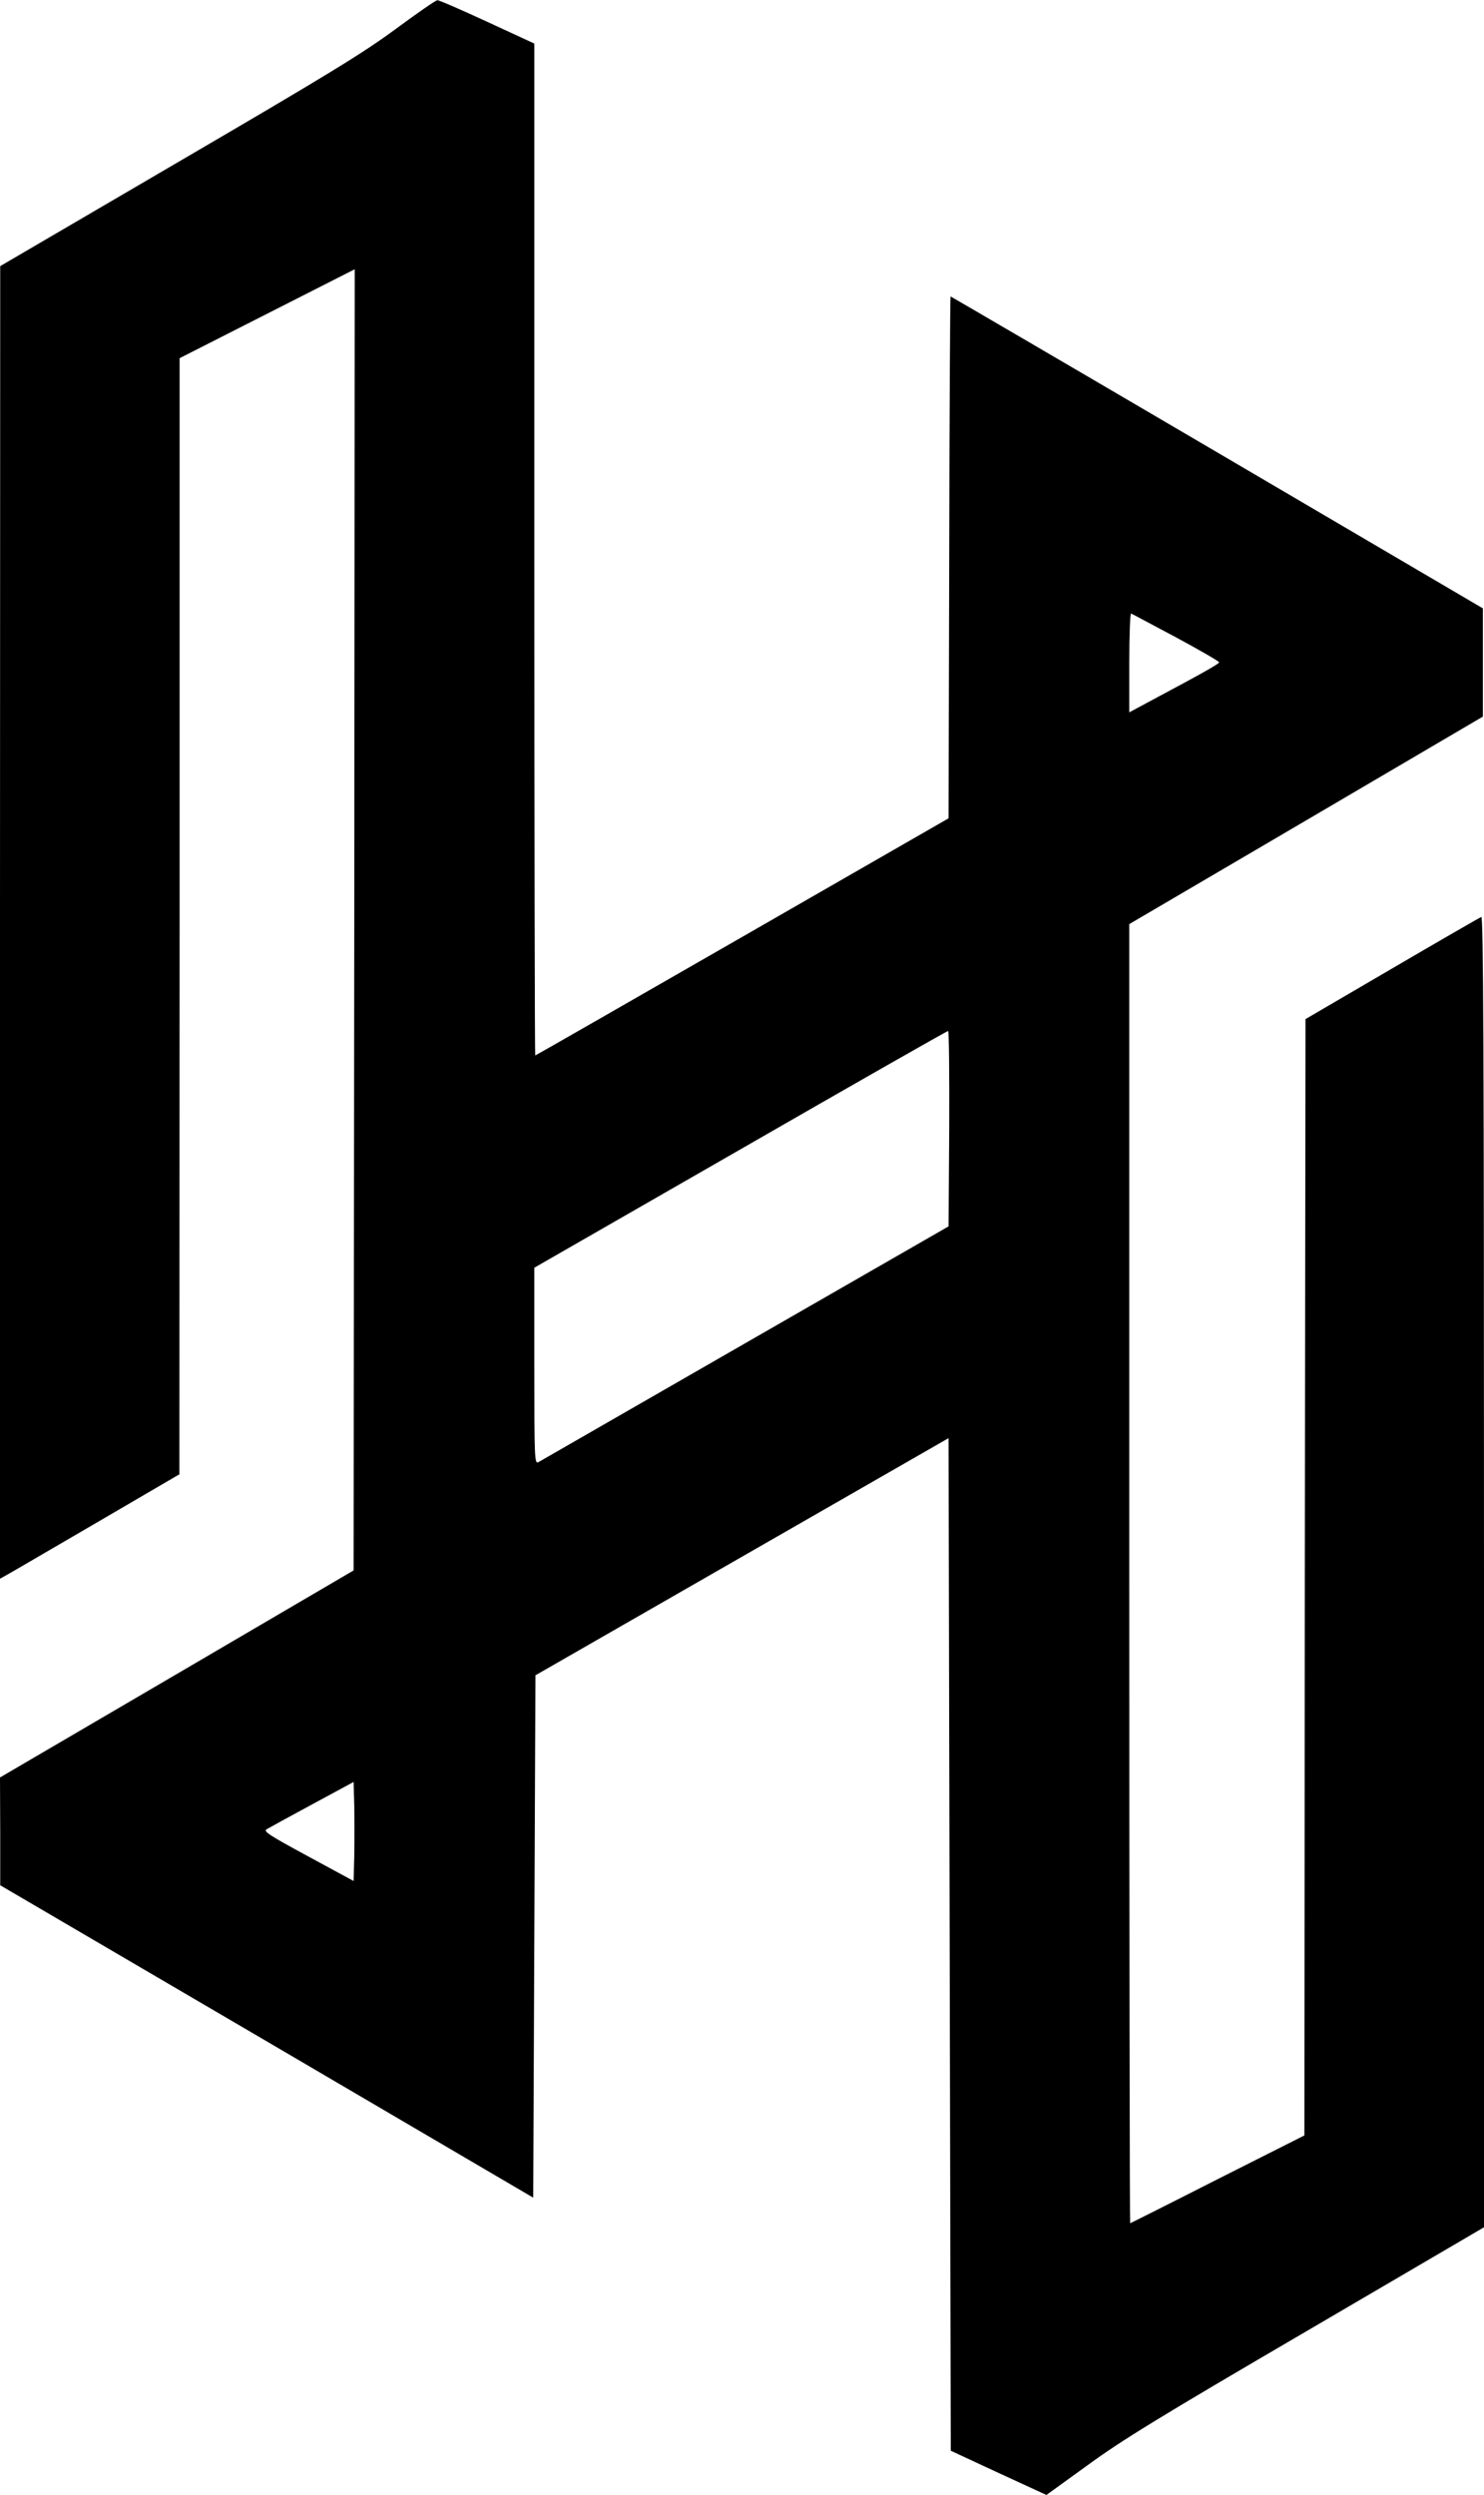 <svg version="1.0" xmlns="http://www.w3.org/2000/svg" width="661pt" height="1111pt" viewBox="0 0 661 1111" preserveAspectRatio="xMidYMid meet">
  <g transform="translate(0,1111) scale(0.1,-0.1)">
    <path d="M1760 10979 c-147 -108 -301 -202 -967 -591 l-792 -463 -1 -2923 0
-2922 48 27 c27 16 207 120 400 233 l351 205 1 2485 0 2485 390 198 390 198
-2 -2897 -3 -2897 -787 -461 -788 -461 1 -240 0 -240 1187 -695 1187 -696 5
1163 5 1163 920 528 920 528 5 -2255 5 -2254 213 -99 213 -98 184 133 c152
111 318 213 974 596 l791 463 0 2920 c0 2332 -3 2919 -12 2915 -7 -3 -186
-106 -398 -230 l-385 -225 -3 -2486 -2 -2485 -387 -195 c-212 -108 -388 -196
-389 -196 -2 0 -4 1302 -4 2893 l0 2892 788 462 787 462 0 241 0 241 -1184
695 c-651 382 -1186 694 -1187 694 -2 0 -5 -523 -6 -1162 l-3 -1162 -919 -528
c-505 -290 -920 -528 -922 -528 -2 0 -4 1014 -4 2253 l0 2253 -210 97 c-115
53 -215 97 -222 96 -7 0 -92 -59 -188 -130z m3478 -2707 c106 -57 192 -107
192 -111 0 -7 -65 -44 -307 -173 l-93 -50 0 222 c0 122 4 220 8 218 4 -1 94
-50 200 -106z m-1010 -2188 l-3 -435 -905 -520 c-498 -286 -913 -525 -922
-530 -17 -9 -18 14 -18 428 l0 438 918 527 c504 290 920 527 925 527 4 1 6
-195 5 -435z m-2650 -3237 l-3 -113 -203 110 c-170 92 -200 111 -185 120 10 6
101 56 203 111 l185 100 3 -107 c1 -59 1 -158 0 -221z" />
  </g>
</svg>